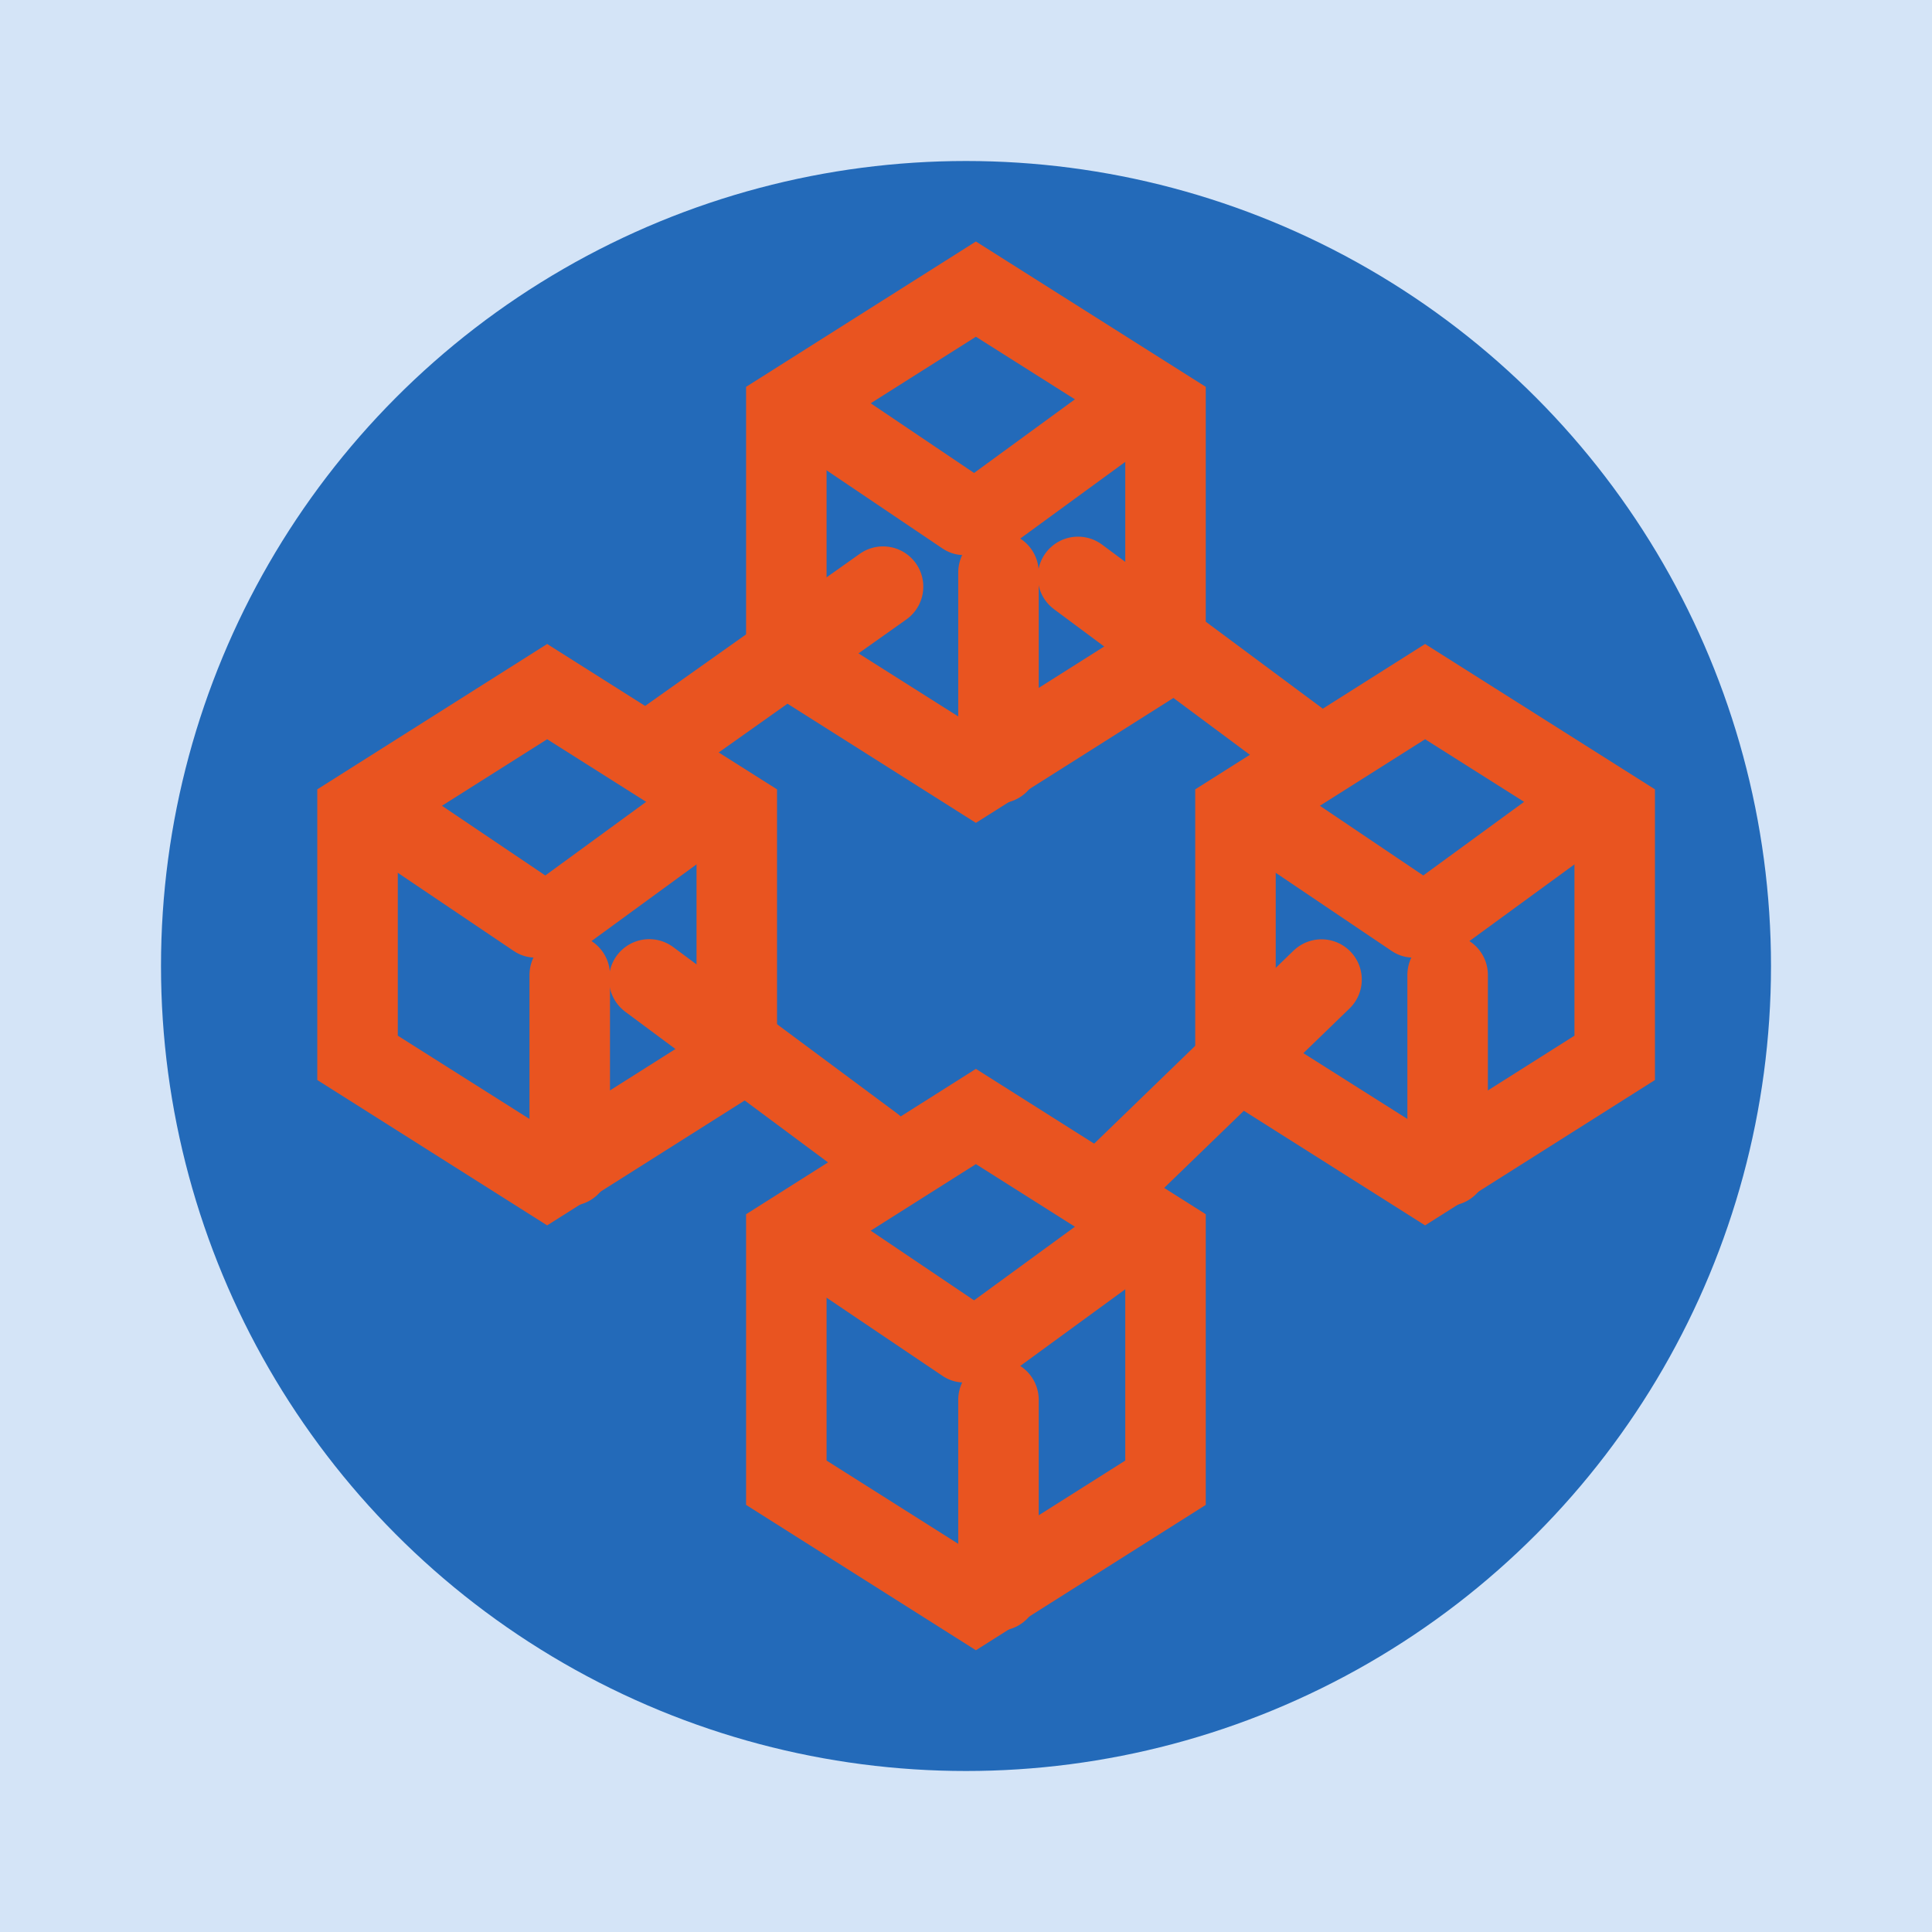 <svg width="48" height="48" viewBox="0 0 48 48" fill="none" xmlns="http://www.w3.org/2000/svg">
<rect width="48" height="48" fill="#D4E4F7"/>
<circle cx="24" cy="24" r="20" fill="#236AB9"/>
<line x1="1" y1="-1" x2="5.892" y2="-1" transform="matrix(0.829 0.559 -0.49 0.872 18.531 10.333)" stroke="#E95420" stroke-width="2" stroke-linecap="round"/>
<line x1="1" y1="-1" x2="5.738" y2="-1" transform="matrix(0 1 -1 0 23.807 13.222)" stroke="#E95420" stroke-width="2" stroke-linecap="round"/>
<line x1="1" y1="-1" x2="5.532" y2="-1" transform="matrix(0.808 -0.59 0.52 0.854 24.246 14.185)" stroke="#E95420" stroke-width="2" stroke-linecap="round"/>
<path d="M24.246 7.183L28.957 10.162V16.282L24.246 19.261L19.536 16.282V10.162L24.246 7.183Z" stroke="#E95420" stroke-width="2" stroke-linecap="round"/>
<line x1="1" y1="-1" x2="5.892" y2="-1" transform="matrix(0.829 0.559 -0.49 0.872 18.531 30.889)" stroke="#E95420" stroke-width="2" stroke-linecap="round"/>
<line x1="1" y1="-1" x2="5.738" y2="-1" transform="matrix(0 1 -1 0 23.807 33.778)" stroke="#E95420" stroke-width="2" stroke-linecap="round"/>
<line x1="1" y1="-1" x2="5.532" y2="-1" transform="matrix(0.808 -0.59 0.52 0.854 24.246 34.741)" stroke="#E95420" stroke-width="2" stroke-linecap="round"/>
<path d="M24.246 27.739L28.957 30.718V36.838L24.246 39.817L19.536 36.838V30.718L24.246 27.739Z" stroke="#E95420" stroke-width="2" stroke-linecap="round"/>
<line x1="1" y1="-1" x2="5.892" y2="-1" transform="matrix(0.829 0.559 -0.49 0.872 7.879 20.333)" stroke="#E95420" stroke-width="2" stroke-linecap="round"/>
<line x1="1" y1="-1" x2="5.738" y2="-1" transform="matrix(0 1 -1 0 13.155 23.222)" stroke="#E95420" stroke-width="2" stroke-linecap="round"/>
<line x1="1" y1="-1" x2="5.532" y2="-1" transform="matrix(0.808 -0.59 0.52 0.854 13.594 24.185)" stroke="#E95420" stroke-width="2" stroke-linecap="round"/>
<path d="M13.594 17.183L18.305 20.162V26.282L13.594 29.261L8.883 26.282V20.162L13.594 17.183Z" stroke="#E95420" stroke-width="2" stroke-linecap="round"/>
<line x1="1" y1="-1" x2="5.892" y2="-1" transform="matrix(0.829 0.559 -0.49 0.872 29.691 20.333)" stroke="#E95420" stroke-width="2" stroke-linecap="round"/>
<line x1="1" y1="-1" x2="5.738" y2="-1" transform="matrix(0 1 -1 0 34.966 23.222)" stroke="#E95420" stroke-width="2" stroke-linecap="round"/>
<line x1="1" y1="-1" x2="5.532" y2="-1" transform="matrix(0.808 -0.59 0.52 0.854 35.406 24.185)" stroke="#E95420" stroke-width="2" stroke-linecap="round"/>
<path d="M35.406 17.183L40.117 20.162V26.282L35.406 29.261L30.695 26.282V20.162L35.406 17.183Z" stroke="#E95420" stroke-width="2" stroke-linecap="round"/>
<path d="M27.797 29.212L32.833 24.337" stroke="#E95420" stroke-width="2" stroke-linecap="round"/>
<path d="M16.297 18.574L21.939 14.575" stroke="#E95420" stroke-width="2" stroke-linecap="round"/>
<path d="M26.783 14.333L32.343 18.465" stroke="#E95420" stroke-width="2" stroke-linecap="round"/>
<path d="M16.13 24.333L21.691 28.465" stroke="#E95420" stroke-width="2" stroke-linecap="round"/>
</svg>
